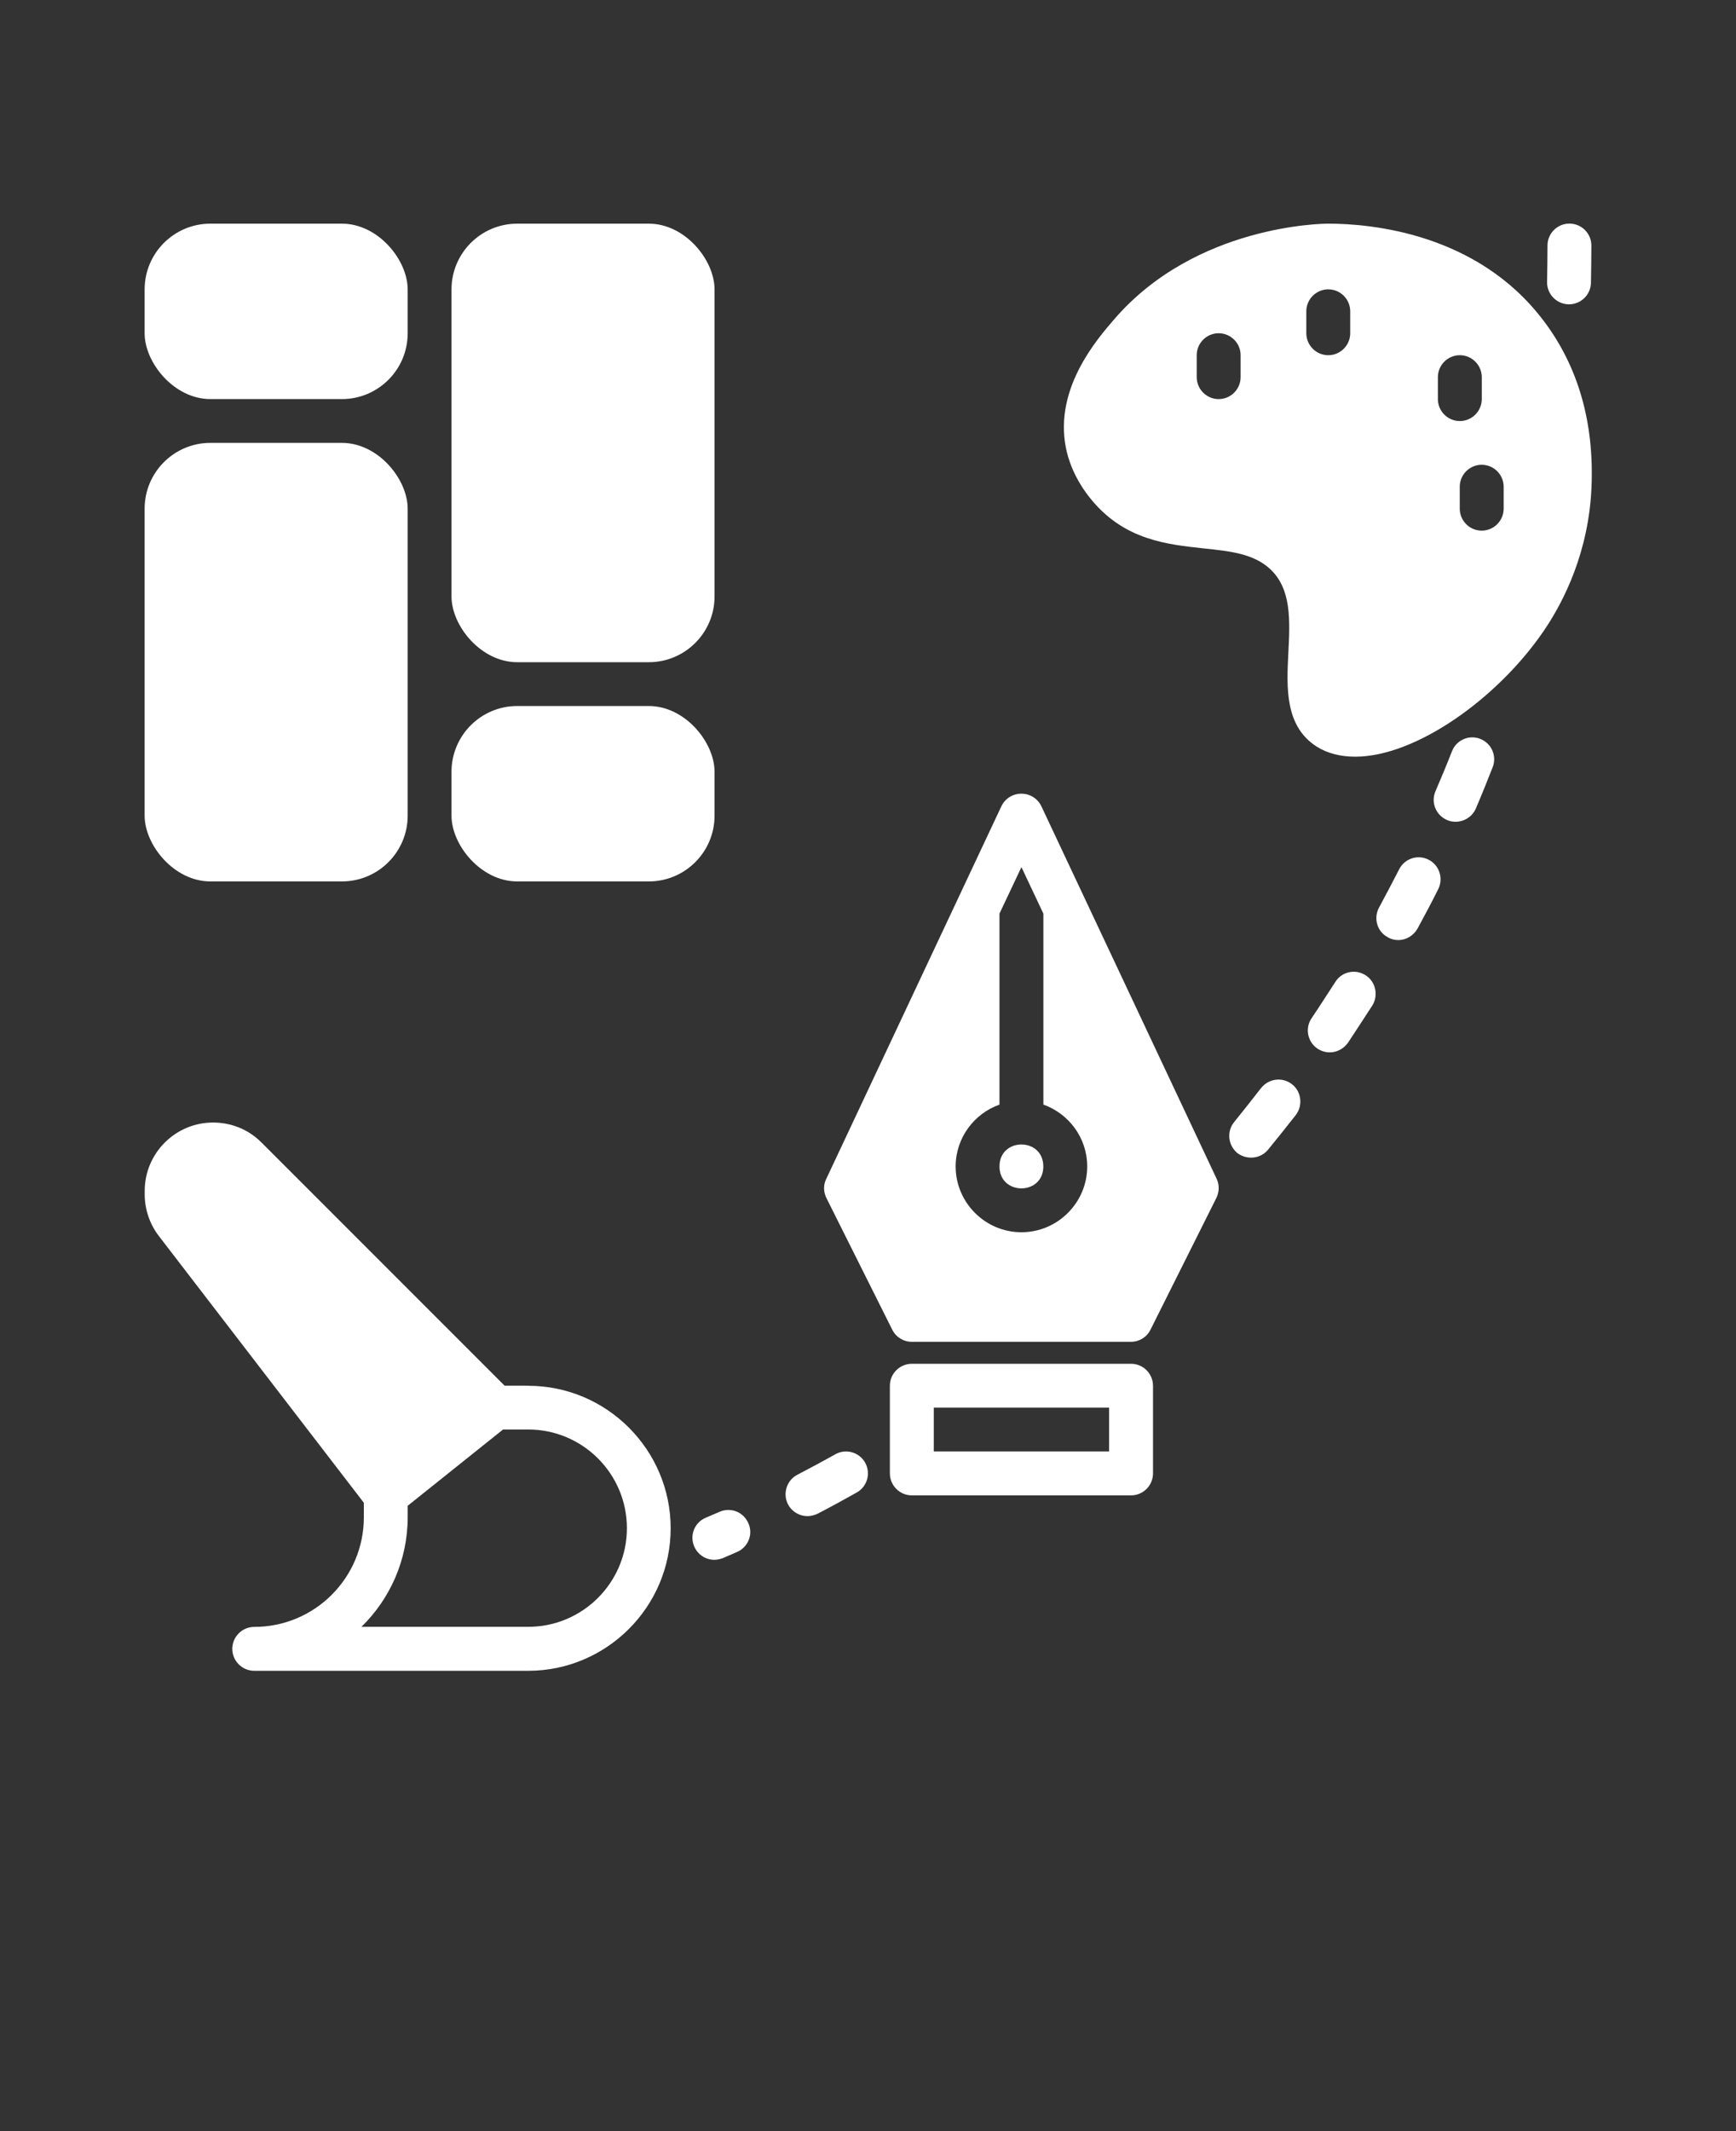 <svg width="110" height="135" viewBox="0 0 110 135" fill="none" xmlns="http://www.w3.org/2000/svg">
<rect x="0" y="0" width="110" height="135" fill="#333333" stroke="none"/>
<path d="M13.332 14.168H21.664C23.965 14.168 25.832 16.469 25.832 18.336V21.113C25.832 23.414 23.965 25.281 21.664 25.281H13.332C11.031 25.281 9.164 22.98 9.164 21.113V18.336C9.164 16.035 11.031 14.168 13.332 14.168Z" fill="white"/>
<path d="M13.332 28.055H21.664C23.965 28.055 25.832 30.356 25.832 32.223V51.668C25.832 53.969 23.965 55.836 21.664 55.836H13.332C11.031 55.836 9.164 53.535 9.164 51.668V32.223C9.164 29.922 11.031 28.055 13.332 28.055Z" fill="white"/>
<path d="M32.777 44.723H41.109C43.41 44.723 45.277 47.024 45.277 48.891V51.668C45.277 53.969 43.41 55.836 41.109 55.836H32.777C30.476 55.836 28.609 53.535 28.609 51.668V48.891C28.609 46.59 30.476 44.723 32.777 44.723Z" fill="white"/>
<path d="M32.777 14.168H41.109C43.41 14.168 45.277 16.469 45.277 18.336V37.781C45.277 40.082 43.41 41.949 41.109 41.949H32.777C30.476 41.949 28.609 39.648 28.609 37.781V18.336C28.609 16.035 30.476 14.168 32.777 14.168Z" fill="white"/>
<path d="M97.766 20.266C93.586 14.766 86.864 14.168 84.168 14.168C83.82 14.168 75.777 14.239 70.613 20.211C69.488 21.516 66.82 24.586 67.531 28.321C67.656 29 68.047 30.348 69.226 31.739C71.324 34.211 73.949 34.489 76.269 34.739C77.965 34.918 79.41 35.071 80.465 36.032C81.84 37.297 81.742 39.282 81.633 41.391C81.523 43.559 81.41 46.001 83.426 47.293C84.133 47.739 84.969 47.934 85.871 47.934C89.703 47.934 94.898 44.254 97.828 39.95C99.105 38.075 100.66 34.965 100.843 30.895C101.023 26.754 99.996 23.188 97.773 20.27L97.766 20.266ZM95.278 32.223C95.278 32.989 94.653 33.614 93.887 33.614C93.121 33.614 92.496 32.989 92.496 32.223V30.832C92.496 30.067 93.121 29.442 93.887 29.442C94.653 29.442 95.278 30.067 95.278 30.832V32.223ZM85.555 21.11C85.555 21.876 84.93 22.501 84.164 22.501C83.399 22.501 82.774 21.876 82.774 21.11V19.719C82.774 18.954 83.399 18.329 84.164 18.329C84.93 18.329 85.555 18.954 85.555 19.719V21.11ZM78.61 23.891C78.61 24.657 77.985 25.282 77.219 25.282C76.454 25.282 75.829 24.657 75.829 23.891V22.501C75.829 21.735 76.454 21.11 77.219 21.11C77.985 21.11 78.61 21.735 78.61 22.501V23.891ZM91.11 23.891C91.11 23.126 91.735 22.501 92.5 22.501C93.266 22.501 93.891 23.126 93.891 23.891V25.282C93.891 26.047 93.266 26.672 92.5 26.672C91.735 26.672 91.11 26.047 91.11 25.282V23.891Z" fill="white"/>
<path d="M65.984 51.07C65.75 50.586 65.261 50.277 64.718 50.277C64.175 50.277 63.691 50.582 63.453 51.07L52.355 74.679C52.16 75.07 52.175 75.511 52.37 75.902L56.538 84.234C56.773 84.706 57.245 84.999 57.773 84.999H71.664C72.191 84.999 72.664 84.706 72.898 84.234L77.066 75.902C77.262 75.511 77.273 75.07 77.094 74.679L65.984 51.07ZM64.722 54.929L66.113 57.875V69.973C67.722 70.543 68.89 72.082 68.89 73.891C68.89 76.184 67.015 78.059 64.722 78.059C62.429 78.059 60.554 76.184 60.554 73.891C60.554 72.086 61.722 70.543 63.331 69.973V57.875L64.722 54.929Z" fill="white"/>
<path d="M66.109 73.891C66.109 75.743 63.332 75.743 63.332 73.891C63.332 72.035 66.109 72.035 66.109 73.891Z" fill="white"/>
<path d="M71.668 86.391H57.777C57.011 86.391 56.386 87.016 56.386 87.782V93.336C56.386 94.102 57.011 94.727 57.777 94.727H71.668C72.434 94.727 73.059 94.102 73.059 93.336V87.782C73.059 87.016 72.434 86.391 71.668 86.391ZM70.277 91.946H59.168V89.168H70.277V91.946Z" fill="white"/>
<path d="M33.473 87.777H31.973L16.571 72.375C15.751 71.555 14.669 71.109 13.501 71.109C11.11 71.109 9.169 73.055 9.169 75.441V75.664C9.169 76.609 9.489 77.555 10.071 78.305L23.055 95.196V96.114C23.055 99.946 19.946 103.059 16.11 103.059C15.344 103.059 14.719 103.684 14.719 104.45C14.719 105.215 15.344 105.84 16.11 105.84H33.469C38.441 105.84 42.496 101.785 42.496 96.813C42.496 91.84 38.441 87.785 33.469 87.785L33.473 87.777ZM33.473 103.054H22.903C24.708 101.288 25.833 98.831 25.833 96.109V95.386L31.876 90.554H33.473C36.919 90.554 39.723 93.359 39.723 96.804C39.723 100.249 36.918 103.054 33.473 103.054Z" fill="white"/>
<path d="M52.93 92.125C52.137 92.57 51.332 93 50.528 93.418C49.848 93.766 49.582 94.613 49.93 95.293C50.18 95.766 50.664 96.043 51.164 96.043C51.371 96.043 51.594 95.988 51.805 95.891C52.637 95.461 53.473 95 54.289 94.543C54.957 94.168 55.192 93.32 54.817 92.652C54.442 91.984 53.594 91.75 52.926 92.125L52.93 92.125Z" fill="white"/>
<path d="M45.598 95.766L44.723 96.141C44.016 96.434 43.68 97.25 43.989 97.961C44.211 98.489 44.723 98.809 45.266 98.809C45.446 98.809 45.625 98.766 45.809 98.7L46.711 98.309C47.407 98.004 47.739 97.184 47.418 96.489C47.114 95.782 46.309 95.461 45.598 95.766Z" fill="white"/>
<path d="M86.527 61.777C85.875 61.359 85.011 61.554 84.609 62.207C84.109 62.972 83.625 63.734 83.109 64.5C82.679 65.125 82.843 66 83.484 66.429C83.718 66.582 83.984 66.664 84.261 66.664C84.707 66.664 85.136 66.441 85.414 66.054C85.929 65.277 86.441 64.484 86.957 63.695C87.359 63.043 87.164 62.179 86.527 61.777Z" fill="white"/>
<path d="M93.793 46.805C93.086 46.528 92.277 46.875 92 47.598C91.668 48.446 91.32 49.278 90.957 50.125C90.652 50.832 90.984 51.641 91.691 51.946C91.871 52.028 92.051 52.055 92.234 52.055C92.777 52.055 93.289 51.735 93.512 51.223C93.887 50.348 94.234 49.489 94.582 48.598C94.859 47.891 94.512 47.082 93.789 46.805L93.793 46.805Z" fill="white"/>
<path d="M90.516 54.457C89.836 54.109 89 54.387 88.657 55.066C88.239 55.887 87.809 56.691 87.379 57.496C87.02 58.164 87.254 59.012 87.934 59.371C88.141 59.496 88.379 59.551 88.602 59.551C89.086 59.551 89.559 59.285 89.825 58.816C90.27 57.996 90.715 57.164 91.129 56.332C91.477 55.637 91.2 54.805 90.52 54.457L90.516 54.457Z" fill="white"/>
<path d="M79.902 68.93C79.347 69.653 78.777 70.36 78.207 71.071C77.722 71.653 77.804 72.528 78.386 73.028C78.652 73.235 78.957 73.332 79.277 73.332C79.679 73.332 80.07 73.164 80.347 72.832C80.945 72.098 81.527 71.375 82.113 70.625C82.57 70.016 82.461 69.141 81.863 68.68C81.254 68.207 80.379 68.321 79.906 68.93L79.902 68.93Z" fill="white"/>
<path d="M99.395 19.277H99.418C100.176 19.277 100.793 18.672 100.809 17.914C100.821 17.129 100.836 16.344 100.836 15.555C100.836 14.789 100.215 14.164 99.446 14.164C98.676 14.164 98.055 14.785 98.055 15.555C98.055 16.324 98.043 17.094 98.028 17.863C98.016 18.629 98.626 19.262 99.391 19.277H99.395Z" fill="white"/>
</svg>
